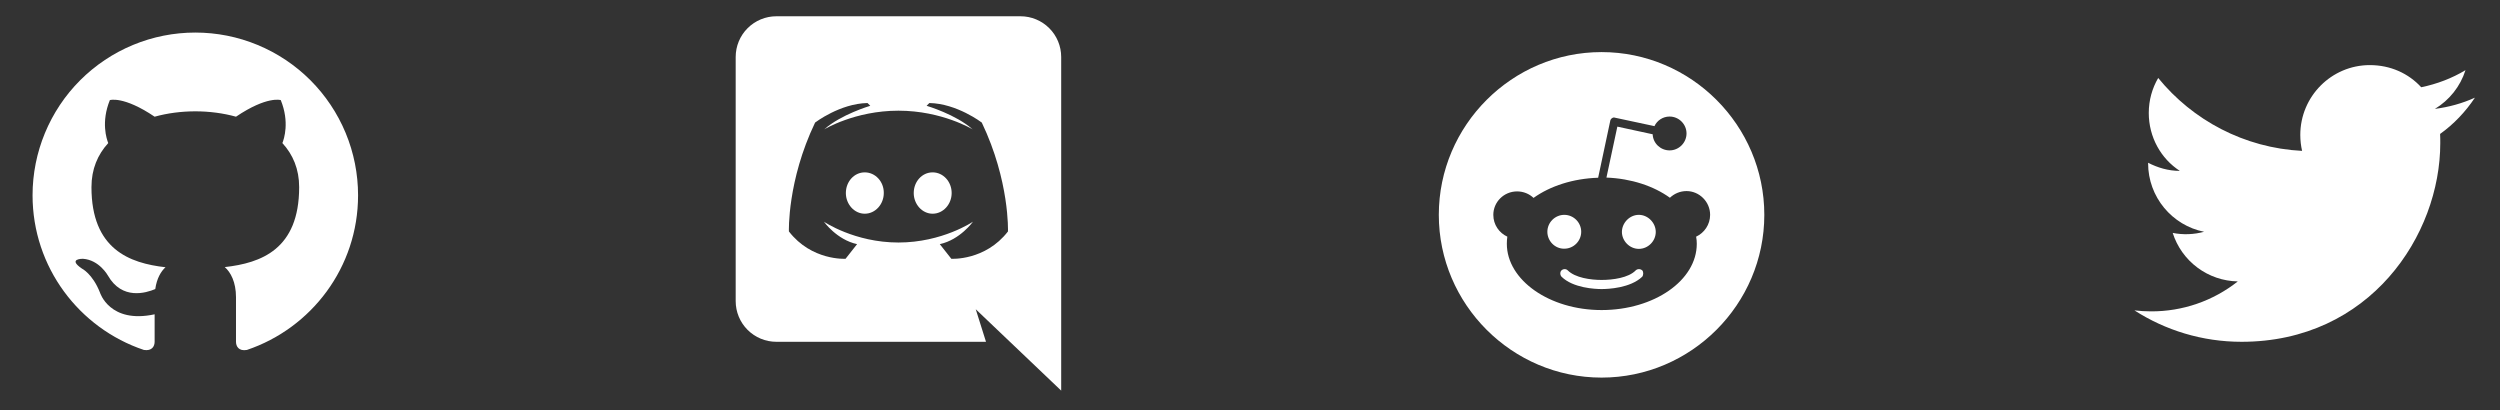 <svg width="128" height="21" viewBox="0 0 128 21" fill="none" xmlns="http://www.w3.org/2000/svg">
<rect x="0" y="0" width="128" height="21" fill="#333333" stroke="none"/>
<path d="M54.333 20L49.958 15.833L50.483 17.5H39.75C39.197 17.5 38.668 17.28 38.277 16.89C37.886 16.499 37.667 15.969 37.667 15.417V2.917C37.667 2.364 37.886 1.834 38.277 1.444C38.668 1.053 39.197 0.833 39.75 0.833H52.25C52.803 0.833 53.333 1.053 53.723 1.444C54.114 1.834 54.333 2.364 54.333 2.917V20ZM46 5.667C43.767 5.667 42.2 6.625 42.2 6.625C43.058 5.858 44.558 5.417 44.558 5.417L44.417 5.275C43.008 5.3 41.733 6.275 41.733 6.275C40.3 9.267 40.392 11.85 40.392 11.85C41.558 13.358 43.292 13.25 43.292 13.25L43.883 12.5C42.842 12.275 42.183 11.35 42.183 11.35C42.183 11.35 43.75 12.417 46 12.417C48.25 12.417 49.817 11.35 49.817 11.35C49.817 11.35 49.158 12.275 48.117 12.5L48.708 13.25C48.708 13.25 50.442 13.358 51.608 11.85C51.608 11.85 51.7 9.267 50.267 6.275C50.267 6.275 48.992 5.3 47.583 5.275L47.442 5.417C47.442 5.417 48.942 5.858 49.8 6.625C49.8 6.625 48.233 5.667 46 5.667ZM44.275 8.825C44.817 8.825 45.258 9.3 45.25 9.883C45.25 10.458 44.817 10.942 44.275 10.942C43.742 10.942 43.308 10.458 43.308 9.883C43.308 9.3 43.733 8.825 44.275 8.825ZM47.75 8.825C48.292 8.825 48.725 9.3 48.725 9.883C48.725 10.458 48.292 10.942 47.75 10.942C47.217 10.942 46.783 10.458 46.783 9.883C46.783 9.3 47.208 8.825 47.75 8.825Z" fill="white"/>
<path d="M10 1.667C8.906 1.667 7.822 1.882 6.811 2.301C5.8 2.72 4.881 3.334 4.107 4.107C2.545 5.67 1.667 7.79 1.667 10C1.667 13.683 4.058 16.808 7.367 17.917C7.783 17.983 7.917 17.725 7.917 17.5V16.092C5.608 16.592 5.117 14.975 5.117 14.975C4.733 14.008 4.192 13.75 4.192 13.75C3.433 13.233 4.25 13.25 4.25 13.25C5.083 13.308 5.525 14.108 5.525 14.108C6.25 15.375 7.475 15 7.95 14.8C8.025 14.258 8.242 13.892 8.475 13.683C6.625 13.475 4.683 12.758 4.683 9.583C4.683 8.658 5 7.917 5.542 7.325C5.458 7.117 5.167 6.25 5.625 5.125C5.625 5.125 6.325 4.9 7.917 5.975C8.575 5.792 9.292 5.7 10 5.7C10.708 5.7 11.425 5.792 12.083 5.975C13.675 4.9 14.375 5.125 14.375 5.125C14.833 6.25 14.542 7.117 14.458 7.325C15 7.917 15.317 8.658 15.317 9.583C15.317 12.767 13.367 13.467 11.508 13.675C11.808 13.933 12.083 14.442 12.083 15.217V17.5C12.083 17.725 12.217 17.992 12.642 17.917C15.95 16.8 18.333 13.683 18.333 10C18.333 8.906 18.118 7.822 17.699 6.811C17.28 5.8 16.666 4.881 15.893 4.107C15.119 3.334 14.2 2.72 13.189 2.301C12.178 1.882 11.094 1.667 10 1.667Z" fill="white"/>
<path d="M126.717 5C126.075 5.292 125.383 5.483 124.667 5.575C125.4 5.133 125.967 4.433 126.233 3.592C125.542 4.008 124.775 4.3 123.967 4.467C123.308 3.75 122.383 3.333 121.333 3.333C119.375 3.333 117.775 4.933 117.775 6.908C117.775 7.192 117.808 7.467 117.867 7.725C114.9 7.575 112.258 6.15 110.5 3.992C110.192 4.517 110.017 5.133 110.017 5.783C110.017 7.025 110.642 8.125 111.608 8.75C111.017 8.75 110.467 8.583 109.983 8.333V8.358C109.983 10.092 111.217 11.542 112.85 11.867C112.326 12.01 111.775 12.03 111.242 11.925C111.468 12.635 111.911 13.257 112.509 13.702C113.107 14.148 113.83 14.395 114.575 14.408C113.311 15.409 111.745 15.949 110.133 15.942C109.85 15.942 109.567 15.925 109.283 15.892C110.867 16.908 112.75 17.5 114.767 17.5C121.333 17.5 124.942 12.05 124.942 7.325C124.942 7.167 124.942 7.017 124.933 6.858C125.633 6.358 126.233 5.725 126.717 5Z" fill="white"/>
<path d="M84.083 13.842C84.15 13.917 84.15 14.075 84.083 14.167C83.475 14.75 82.342 14.8 82 14.8C81.675 14.8 80.542 14.75 79.95 14.167C79.867 14.075 79.867 13.917 79.95 13.842C80.042 13.758 80.183 13.758 80.267 13.842C80.65 14.225 81.442 14.333 82 14.333C82.575 14.333 83.383 14.225 83.75 13.842C83.842 13.758 83.983 13.758 84.083 13.842ZM80.958 11.867C80.958 11.392 80.567 11 80.092 11C79.617 11 79.225 11.392 79.225 11.867C79.225 12.342 79.617 12.742 80.092 12.733C80.567 12.733 80.958 12.342 80.958 11.867ZM83.908 11C83.433 11 83.042 11.417 83.042 11.875C83.042 12.333 83.433 12.742 83.908 12.742C84.383 12.742 84.775 12.342 84.775 11.875C84.775 11.417 84.383 11 83.908 11ZM90.333 11C90.333 15.583 86.583 19.333 82 19.333C77.417 19.333 73.667 15.583 73.667 11C73.667 6.417 77.417 2.667 82 2.667C86.583 2.667 90.333 6.417 90.333 11ZM87.558 11C87.558 10.325 87 9.783 86.35 9.783C86.017 9.783 85.717 9.917 85.5 10.125C84.667 9.525 83.525 9.142 82.25 9.092L82.808 6.483L84.617 6.875C84.633 7.333 85.017 7.7 85.483 7.7C85.958 7.7 86.35 7.308 86.35 6.833C86.35 6.358 85.958 5.967 85.483 5.967C85.142 5.967 84.842 6.167 84.708 6.458L82.683 6.025C82.625 6 82.567 6.025 82.525 6.058C82.475 6.092 82.45 6.142 82.442 6.2L81.825 9.1C80.533 9.142 79.367 9.525 78.517 10.133C78.3 9.925 78 9.8 77.675 9.8C77 9.8 76.458 10.342 76.458 11C76.458 11.508 76.758 11.925 77.175 12.117C77.158 12.25 77.15 12.35 77.15 12.483C77.15 14.333 79.325 15.875 82 15.875C84.692 15.875 86.875 14.358 86.875 12.483C86.875 12.367 86.867 12.25 86.842 12.117C87.258 11.925 87.558 11.5 87.558 11Z" fill="white"/>
</svg>
